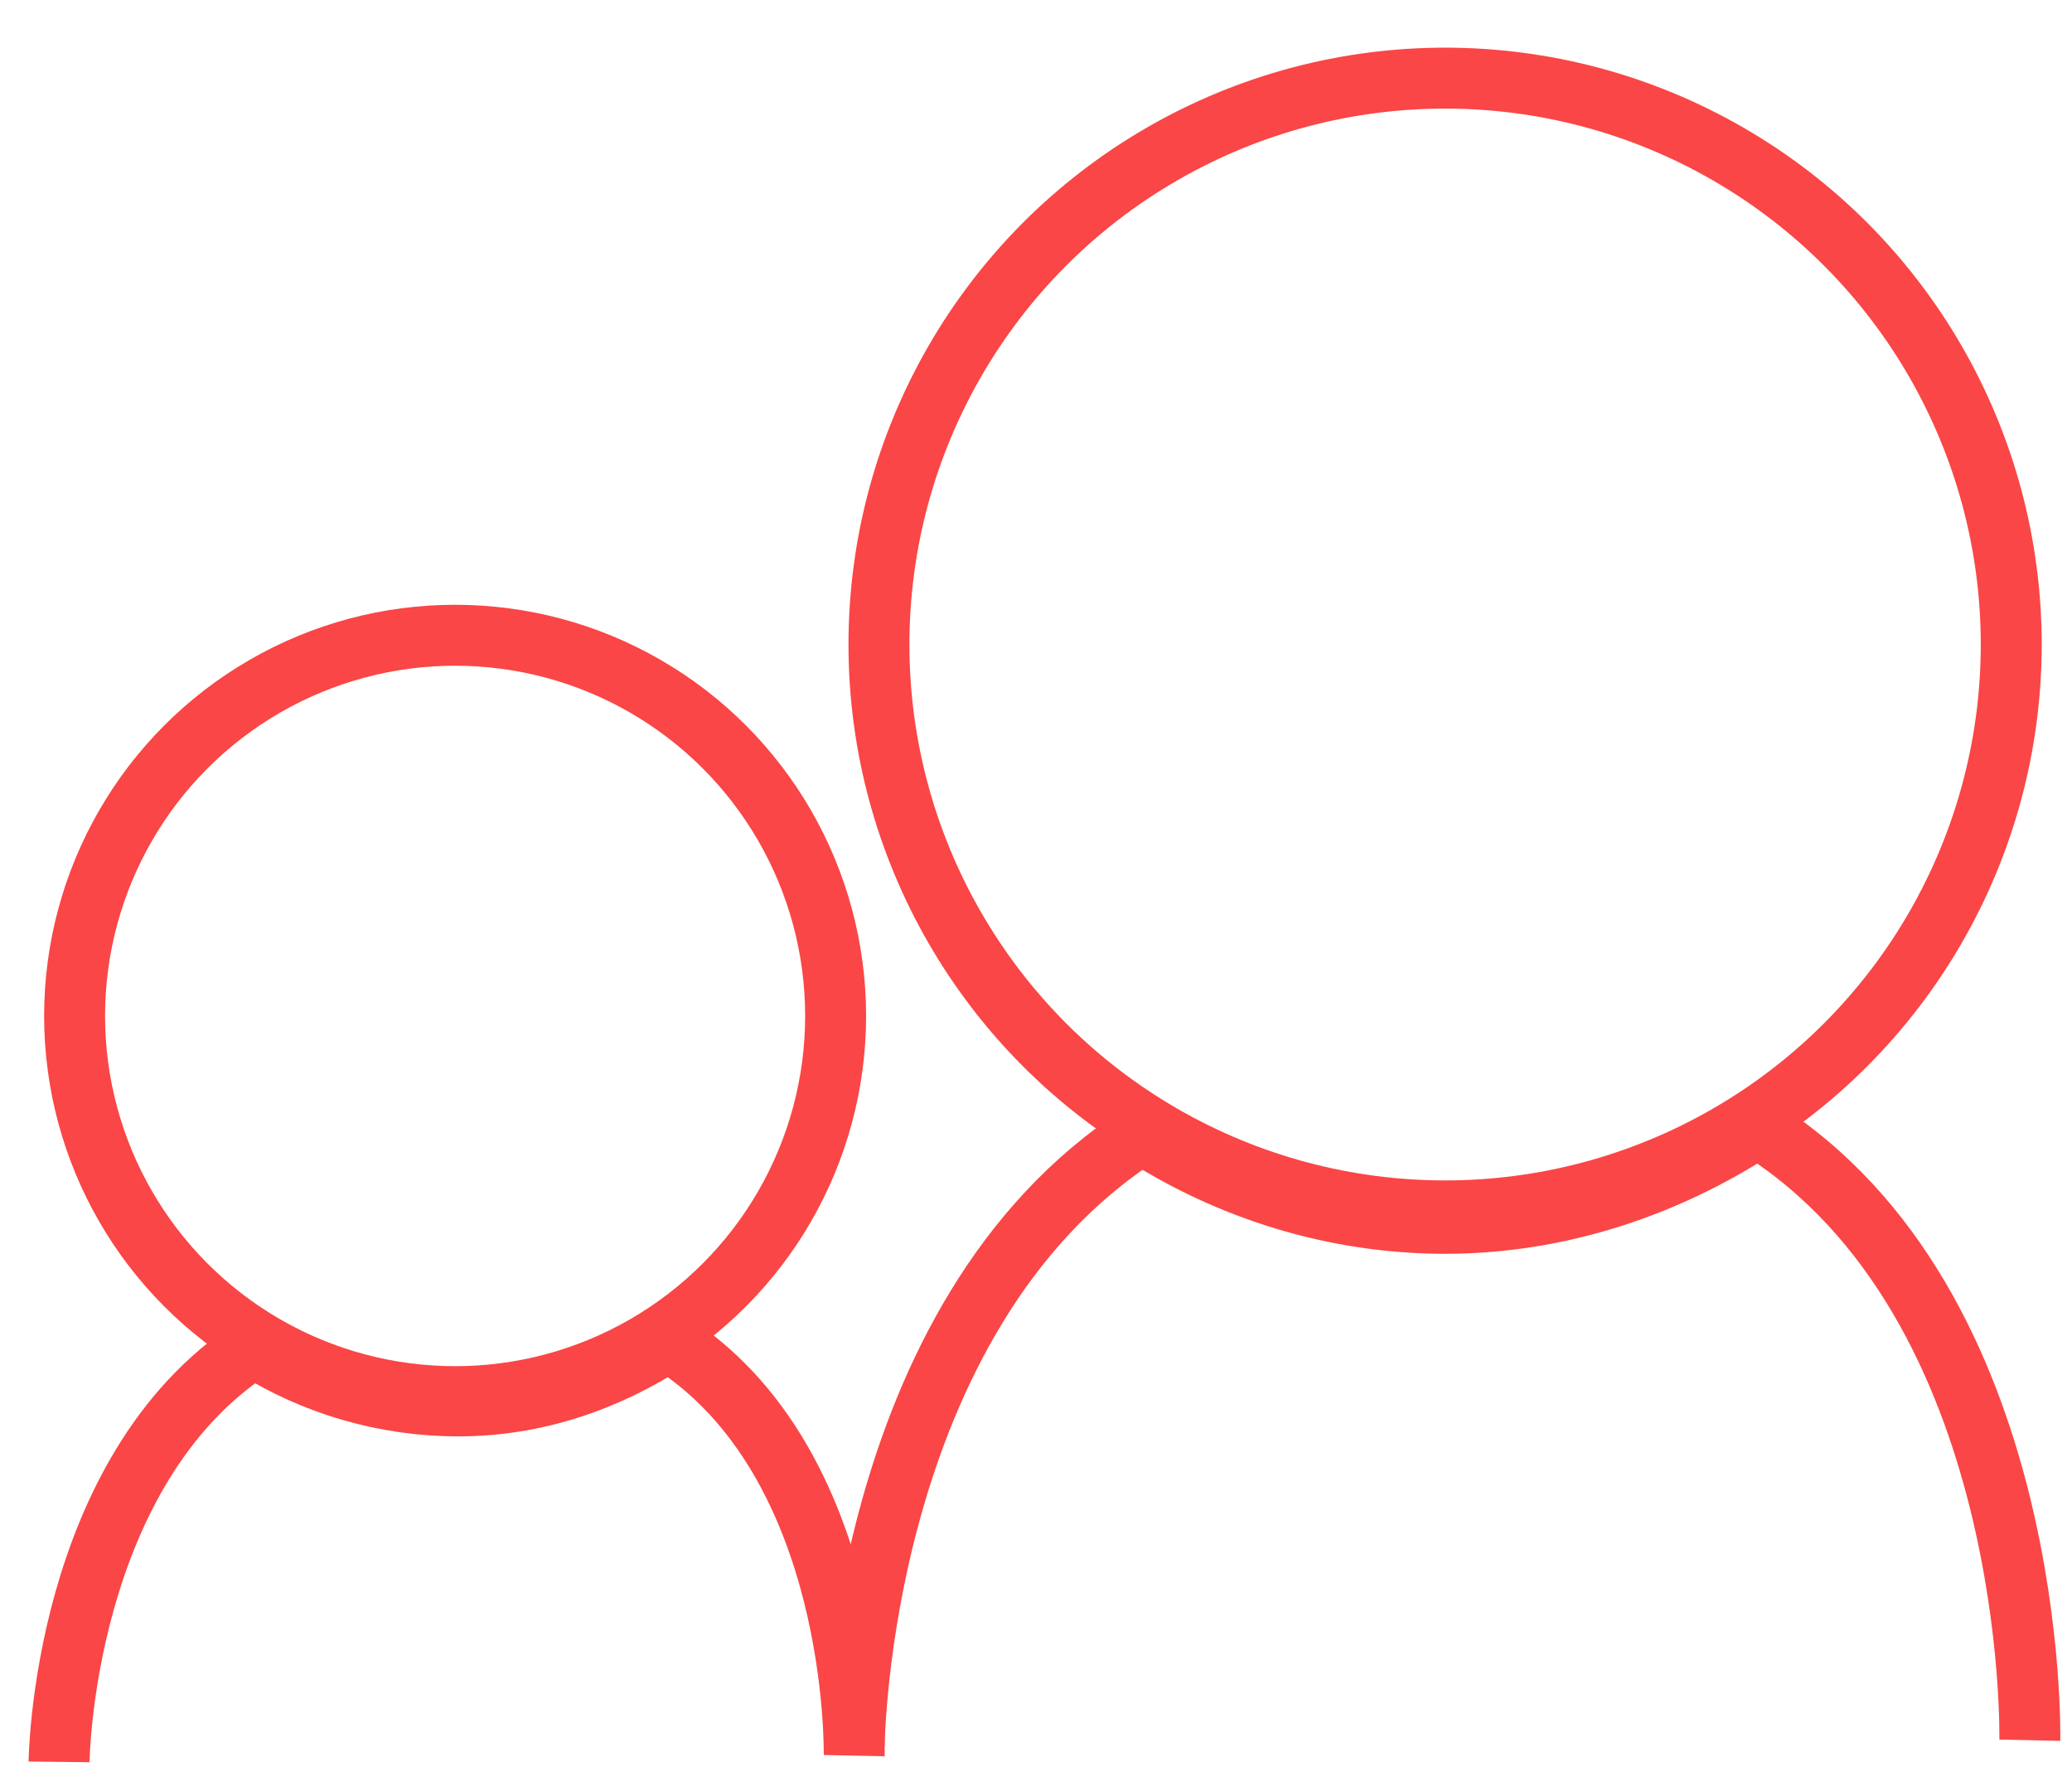 <?xml version="1.0" encoding="UTF-8"?>
<svg width="34px" height="29px" viewBox="0 0 34 29" version="1.1" xmlns="http://www.w3.org/2000/svg" xmlns:xlink="http://www.w3.org/1999/xlink">
    <!-- Generator: Sketch 41.2 (35397) - http://www.bohemiancoding.com/sketch -->
    <title>Group 5@active</title>
    <desc>Created with Sketch.</desc>
    <defs></defs>
    <g id="Symbols" stroke="none" stroke-width="1" fill="none" fill-rule="evenodd">
        <g id="Artboard" transform="translate(-518, -98)" stroke="#FA4646">
            <g id="Group-5" transform="translate(518, 99)">
                <ellipse id="XMLID_31_" cx="23.713" cy="9.576" rx="9.29" ry="9.294"></ellipse>
                <path d="M33.308,27.556 C33.308,27.556 33.461,20.394 28.841,17.499 C27.369,18.464 25.592,19.074 23.713,19.074 C21.886,19.074 20.16,18.515 18.738,17.601 C14.067,20.597 14.017,27.657 14.017,27.657" id="XMLID_32_"></path>
                <ellipse id="XMLID_28_" cx="7.468" cy="15.671" rx="6.244" ry="6.247"></ellipse>
                <path d="M14.017,27.809 C14.017,27.809 14.118,22.985 10.971,21.004 C9.955,21.664 8.788,22.07 7.518,22.07 C6.3,22.07 5.132,21.715 4.168,21.105 C1.02,23.137 0.969,27.911 0.969,27.911" id="XMLID_27_"></path>
            </g>
        </g>
    </g>
</svg>